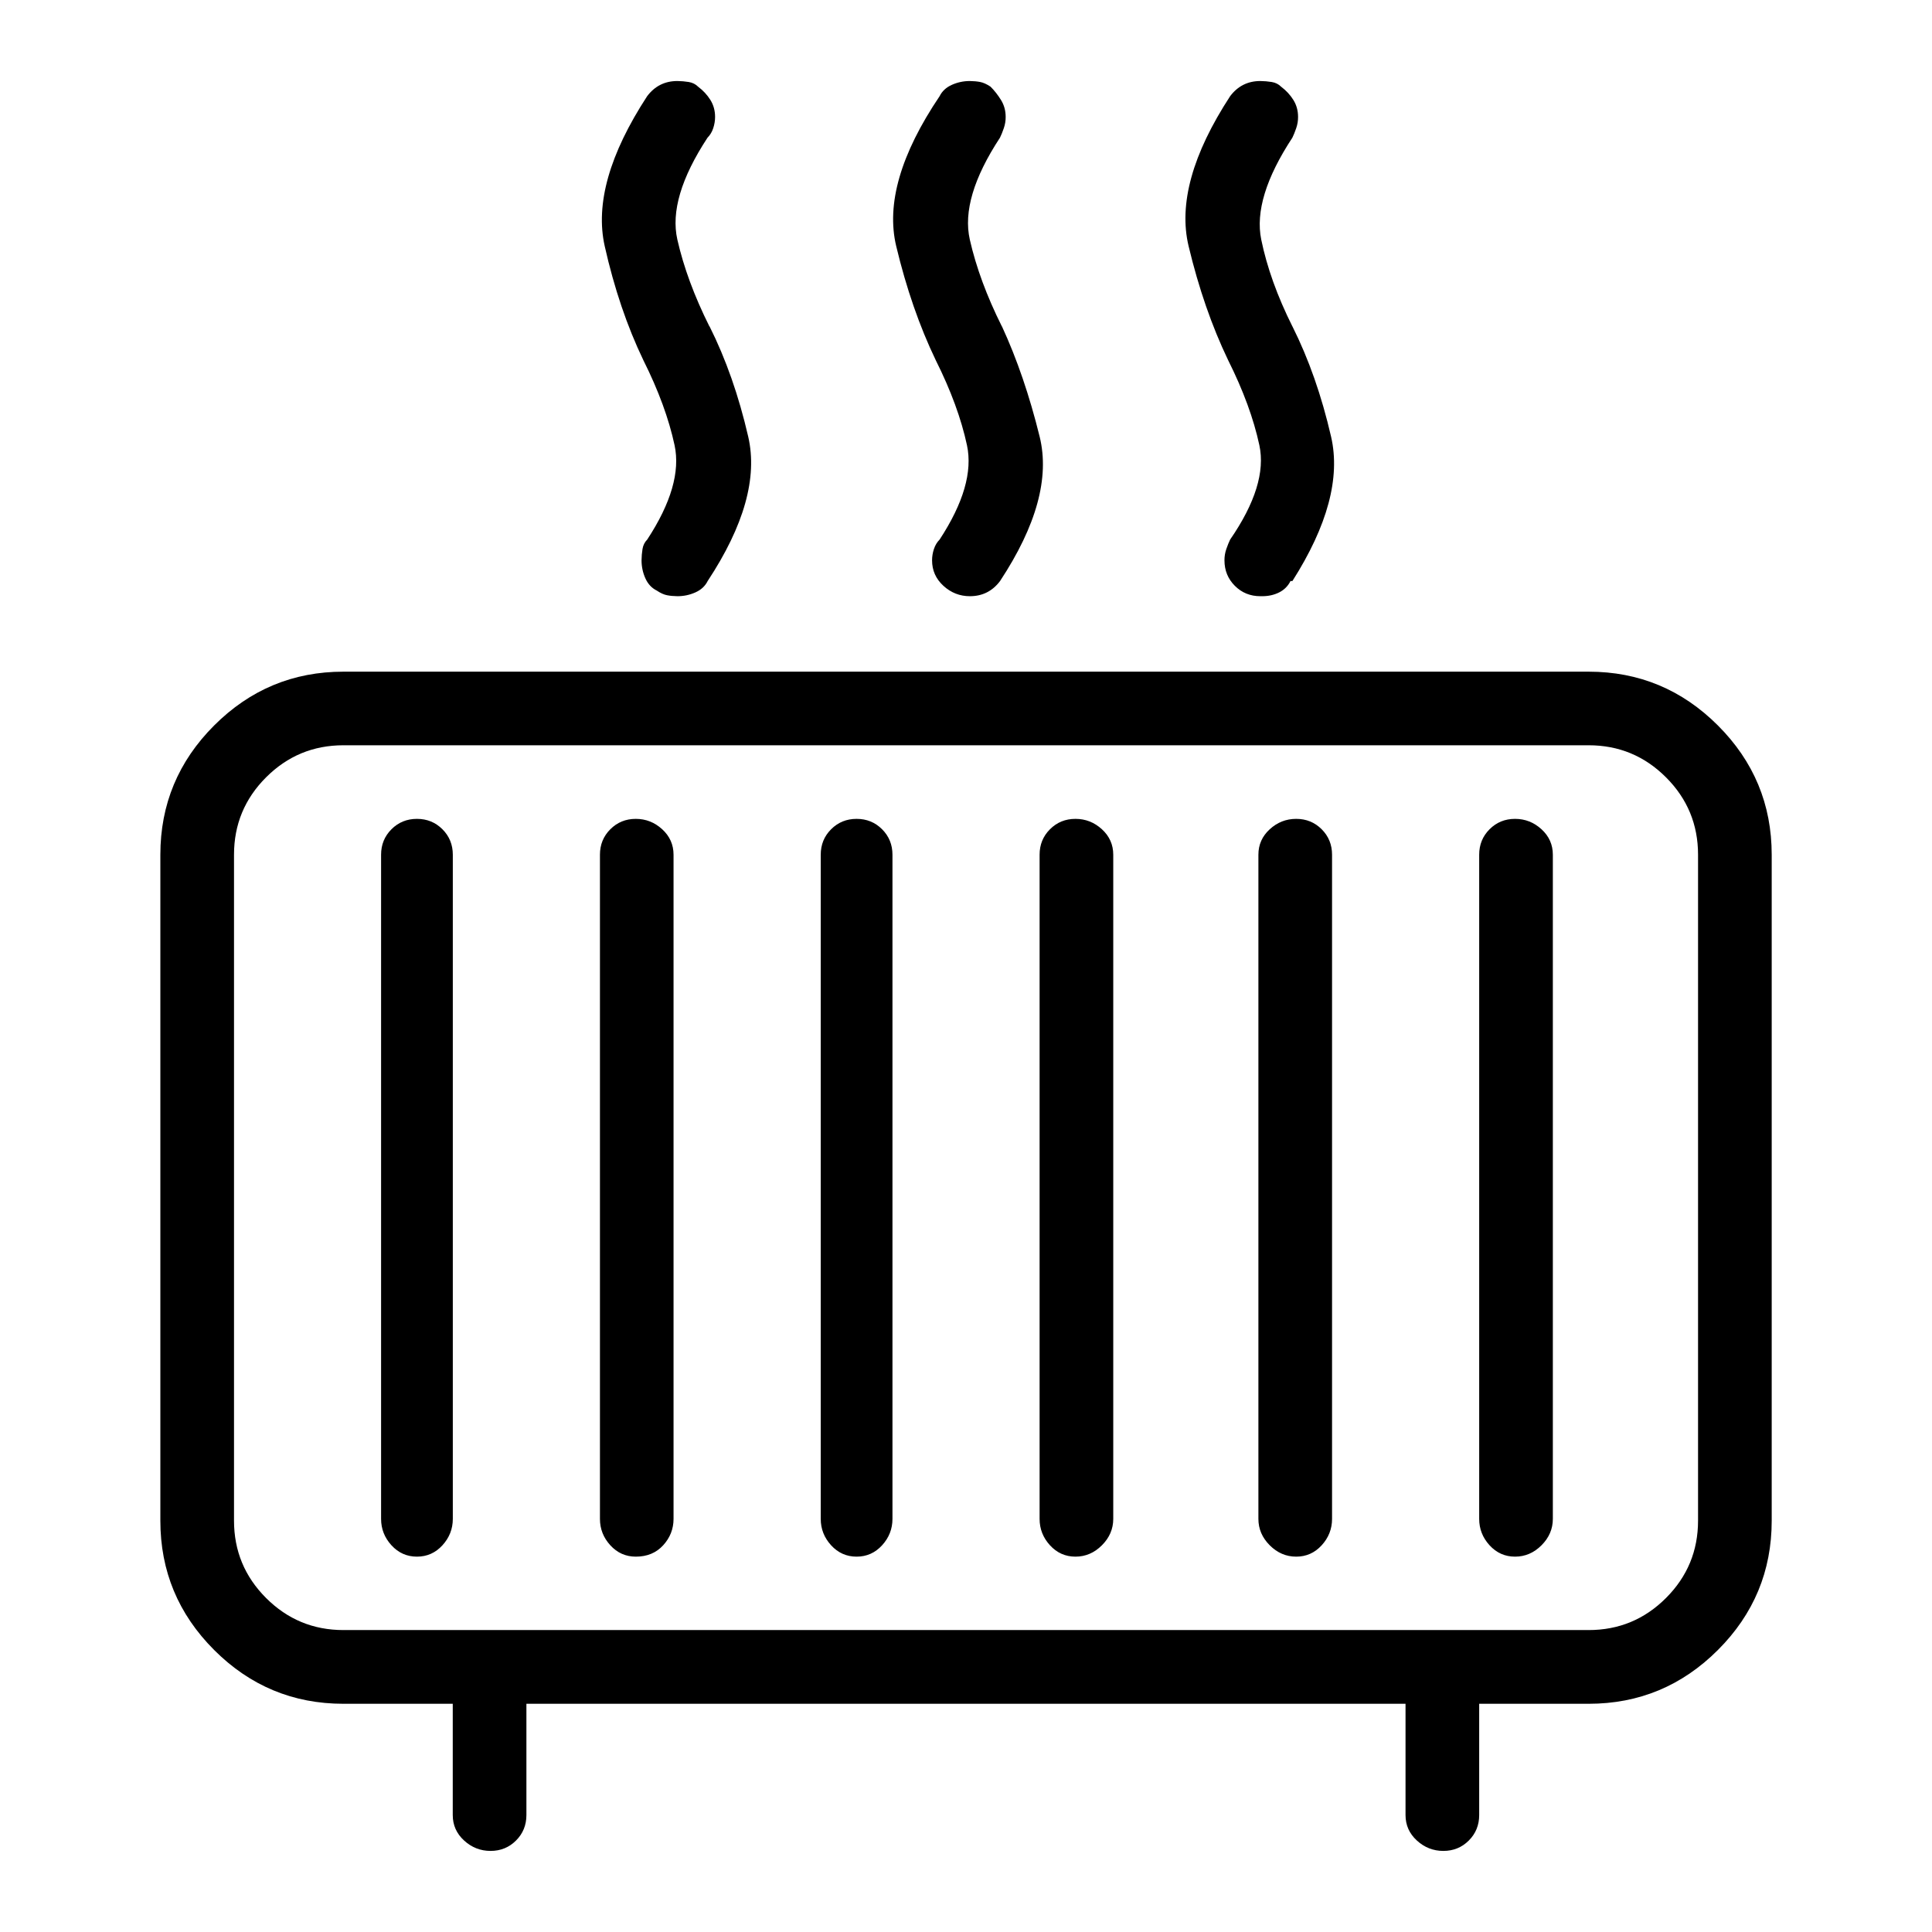 <!-- Generated by IcoMoon.io -->
<svg version="1.1" xmlns="http://www.w3.org/2000/svg" width="32" height="32" viewBox="0 0 32 32">
<title>energy</title>
<path d="M11.75 5.406q-0.375-0.75-0.531-1.438t0.5-1.688q0.063-0.063 0.094-0.156t0.031-0.188q0-0.156-0.078-0.281t-0.203-0.219v0q-0.063-0.063-0.156-0.078t-0.188-0.016q-0.156 0-0.281 0.063t-0.219 0.188v0q-0.938 1.438-0.703 2.484t0.641 1.891q0.375 0.75 0.516 1.406t-0.453 1.563q-0.063 0.063-0.078 0.156t-0.016 0.188q0 0.156 0.063 0.297t0.188 0.203v0q0.094 0.063 0.172 0.078t0.172 0.016v0 0 0q0.156 0 0.297-0.063t0.203-0.188v0q0.906-1.375 0.672-2.391t-0.641-1.828v0zM16.594 5.406q-0.375-0.75-0.531-1.438t0.5-1.688q0.031-0.063 0.063-0.156t0.031-0.188q0-0.156-0.078-0.281t-0.172-0.219v0q-0.094-0.063-0.172-0.078t-0.172-0.016q-0.156 0-0.297 0.063t-0.203 0.188v0q-0.969 1.438-0.719 2.484t0.656 1.891q0.375 0.75 0.516 1.406t-0.453 1.563q-0.063 0.063-0.094 0.156t-0.031 0.188q0 0.25 0.188 0.422t0.438 0.172v0 0 0 0 0q0.156 0 0.281-0.063t0.219-0.188v0q0.906-1.375 0.656-2.391t-0.625-1.828v0zM21.406 5.406q-0.375-0.75-0.516-1.438t0.516-1.688q0.031-0.063 0.063-0.156t0.031-0.188q0-0.156-0.078-0.281t-0.203-0.219v0q-0.063-0.063-0.156-0.078t-0.188-0.016q-0.156 0-0.281 0.063t-0.219 0.188v0q-0.938 1.438-0.688 2.484t0.656 1.891q0.375 0.75 0.516 1.406t-0.484 1.563q-0.031 0.063-0.063 0.156t-0.031 0.188q0 0.25 0.172 0.422t0.422 0.172v0 0 0 0h0.031q0.156 0 0.281-0.063t0.188-0.188h0.031q0.875-1.375 0.641-2.391t-0.641-1.828v0zM26.313 11.125h-20.625q-1.25 0-2.141 0.891t-0.891 2.141v0 0 0 11.031q0 1.25 0.891 2.141t2.141 0.891h20.625q1.25 0 2.141-0.891t0.891-2.141v0-11.031q0-1.25-0.891-2.141t-2.141-0.891v0 0zM28.125 25.156v0.031q0 0.75-0.531 1.281t-1.281 0.531h-20.625q-0.75 0-1.281-0.531t-0.531-1.281v-11.031q0-0.75 0.531-1.281t1.281-0.531h20.625q0.75 0 1.281 0.531t0.531 1.281v0 0 0 11zM6.906 13.563q-0.25 0-0.422 0.172t-0.172 0.422v0 0 0 11q0 0.25 0.172 0.438t0.422 0.188 0.422-0.188 0.172-0.438v0-11q0-0.25-0.172-0.422t-0.422-0.172v0 0zM10.531 13.563q-0.25 0-0.422 0.172t-0.172 0.422v0 0 0 11q0 0.25 0.172 0.438t0.422 0.188q0.281 0 0.453-0.188t0.172-0.438v0-11q0-0.25-0.188-0.422t-0.438-0.172v0 0 0 0zM14.188 13.563q-0.25 0-0.422 0.172t-0.172 0.422v0 0 0 11q0 0.25 0.172 0.438t0.422 0.188 0.422-0.188 0.172-0.438v0-11q0-0.25-0.172-0.422t-0.422-0.172v0 0zM17.813 13.563q-0.25 0-0.422 0.172t-0.172 0.422v0 0 0 11q0 0.25 0.172 0.438t0.422 0.188 0.438-0.188 0.188-0.438v0-11q0-0.25-0.188-0.422t-0.438-0.172v0 0zM21.469 13.563q-0.25 0-0.438 0.172t-0.188 0.422v0 0 0 11q0 0.25 0.188 0.438t0.438 0.188 0.422-0.188 0.172-0.438v0-11q0-0.25-0.172-0.422t-0.422-0.172v0 0zM25.094 13.563q-0.25 0-0.422 0.172t-0.172 0.422v0 0 0 11q0 0.25 0.172 0.438t0.422 0.188 0.438-0.188 0.188-0.438v0-11q0-0.25-0.188-0.422t-0.438-0.172v0 0zM8.125 27.344q-0.25 0-0.438 0.172t-0.188 0.422v0 0 0 2.125q0 0.25 0.188 0.422t0.438 0.172 0.422-0.172 0.172-0.422v0-2.125q0-0.25-0.172-0.422t-0.422-0.172v0 0zM23.906 27.344q-0.25 0-0.438 0.172t-0.188 0.422v2.125q0 0.25 0.188 0.422t0.438 0.172 0.422-0.172 0.172-0.422v0-2.125q0-0.25-0.172-0.422t-0.422-0.172v0 0z"></path>
</svg>
